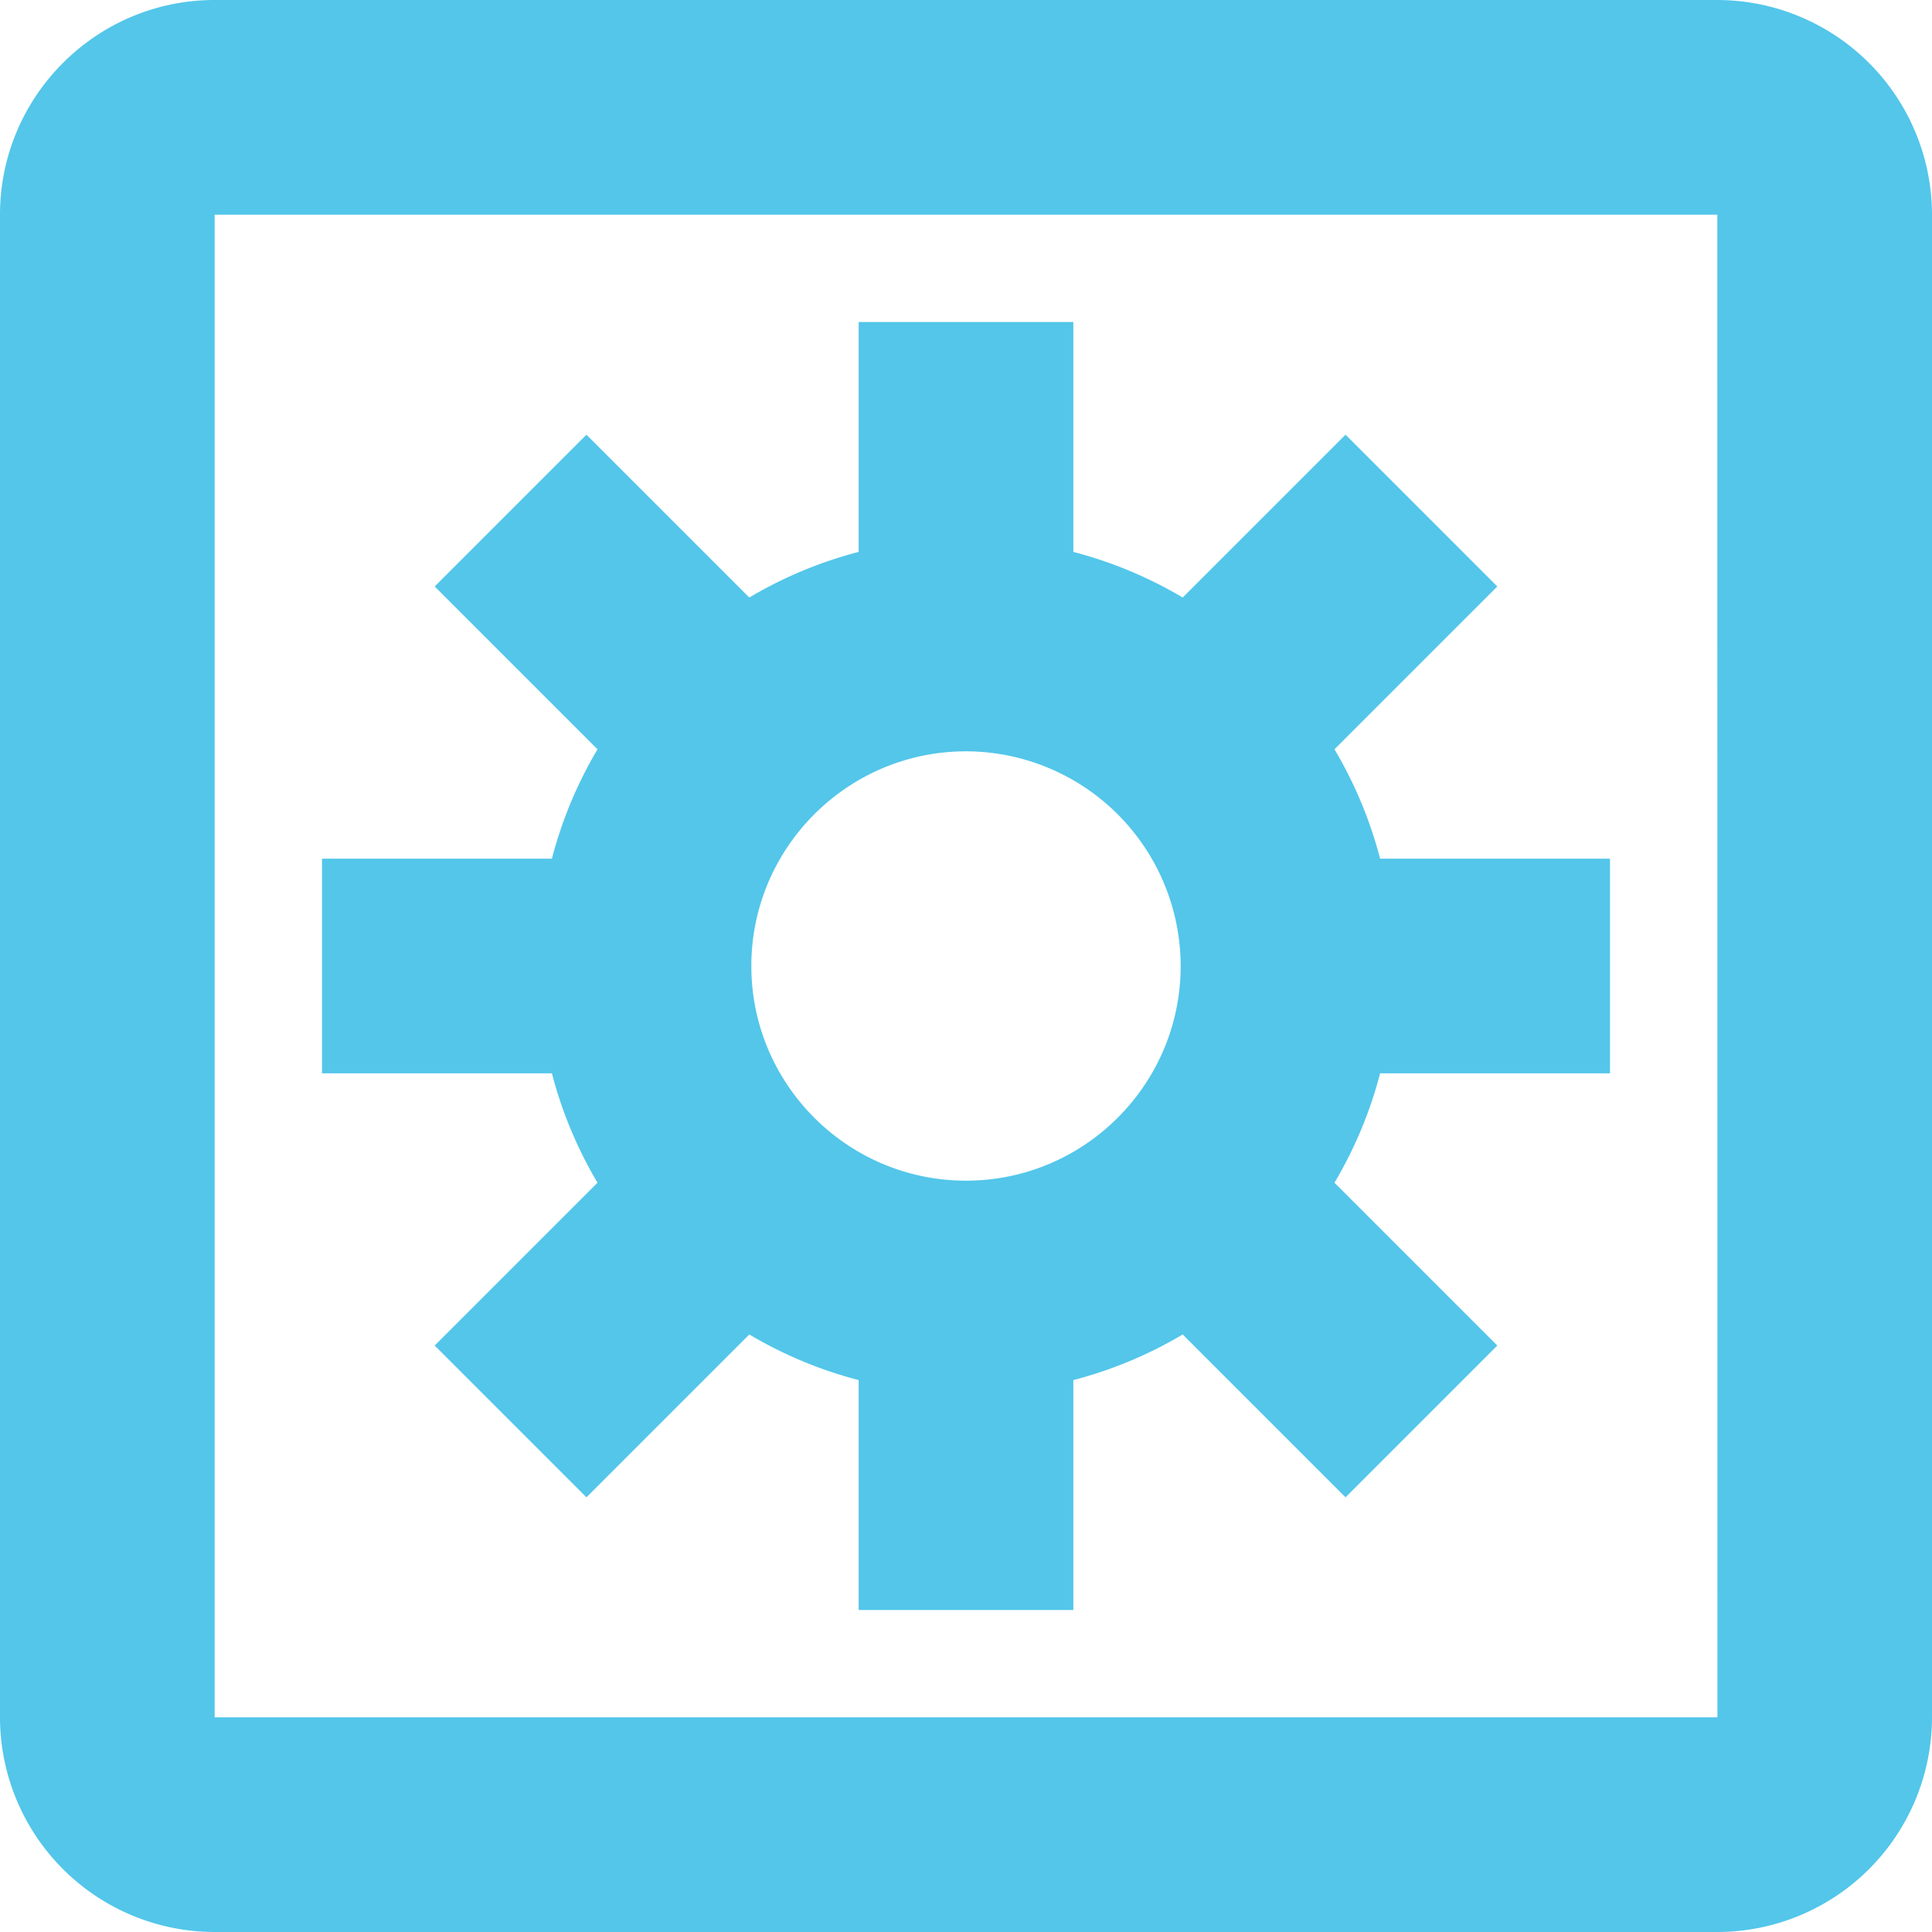 <svg xmlns="http://www.w3.org/2000/svg" width="18" height="18" viewBox="21 23 18 18"><path d="M37 41H23a2.002 2.002 0 0 1-2-2V25c0-1.102.897-2 2-2h14a2.003 2.003 0 0 1 2 2v14a2.002 2.002 0 0 1-2 2Zm-1-8v-2h-2.142a3.942 3.942 0 0 0-.425-1.019l1.517-1.517-1.414-1.414-1.517 1.517A3.94 3.94 0 0 0 31 28.142V26h-2v2.142a3.94 3.94 0 0 0-1.019.425l-1.517-1.517-1.414 1.414 1.517 1.517A3.94 3.94 0 0 0 26.142 31H24v2h2.142a3.93 3.93 0 0 0 .425 1.019l-1.517 1.517 1.414 1.414 1.517-1.517a3.94 3.94 0 0 0 1.019.425V38h2v-2.142a3.942 3.942 0 0 0 1.019-.425l1.517 1.517 1.414-1.414-1.517-1.517A3.933 3.933 0 0 0 33.858 33H36Zm-13-8v14h14.001L37 25H23Zm7 9c-1.103 0-2-.897-2-2 0-1.102.897-2 2-2a2.003 2.003 0 0 1 2 2c0 1.103-.897 2-2 2Z" fill="#53c6ea" fill-rule="evenodd" data-name="Shape 24"/></svg>